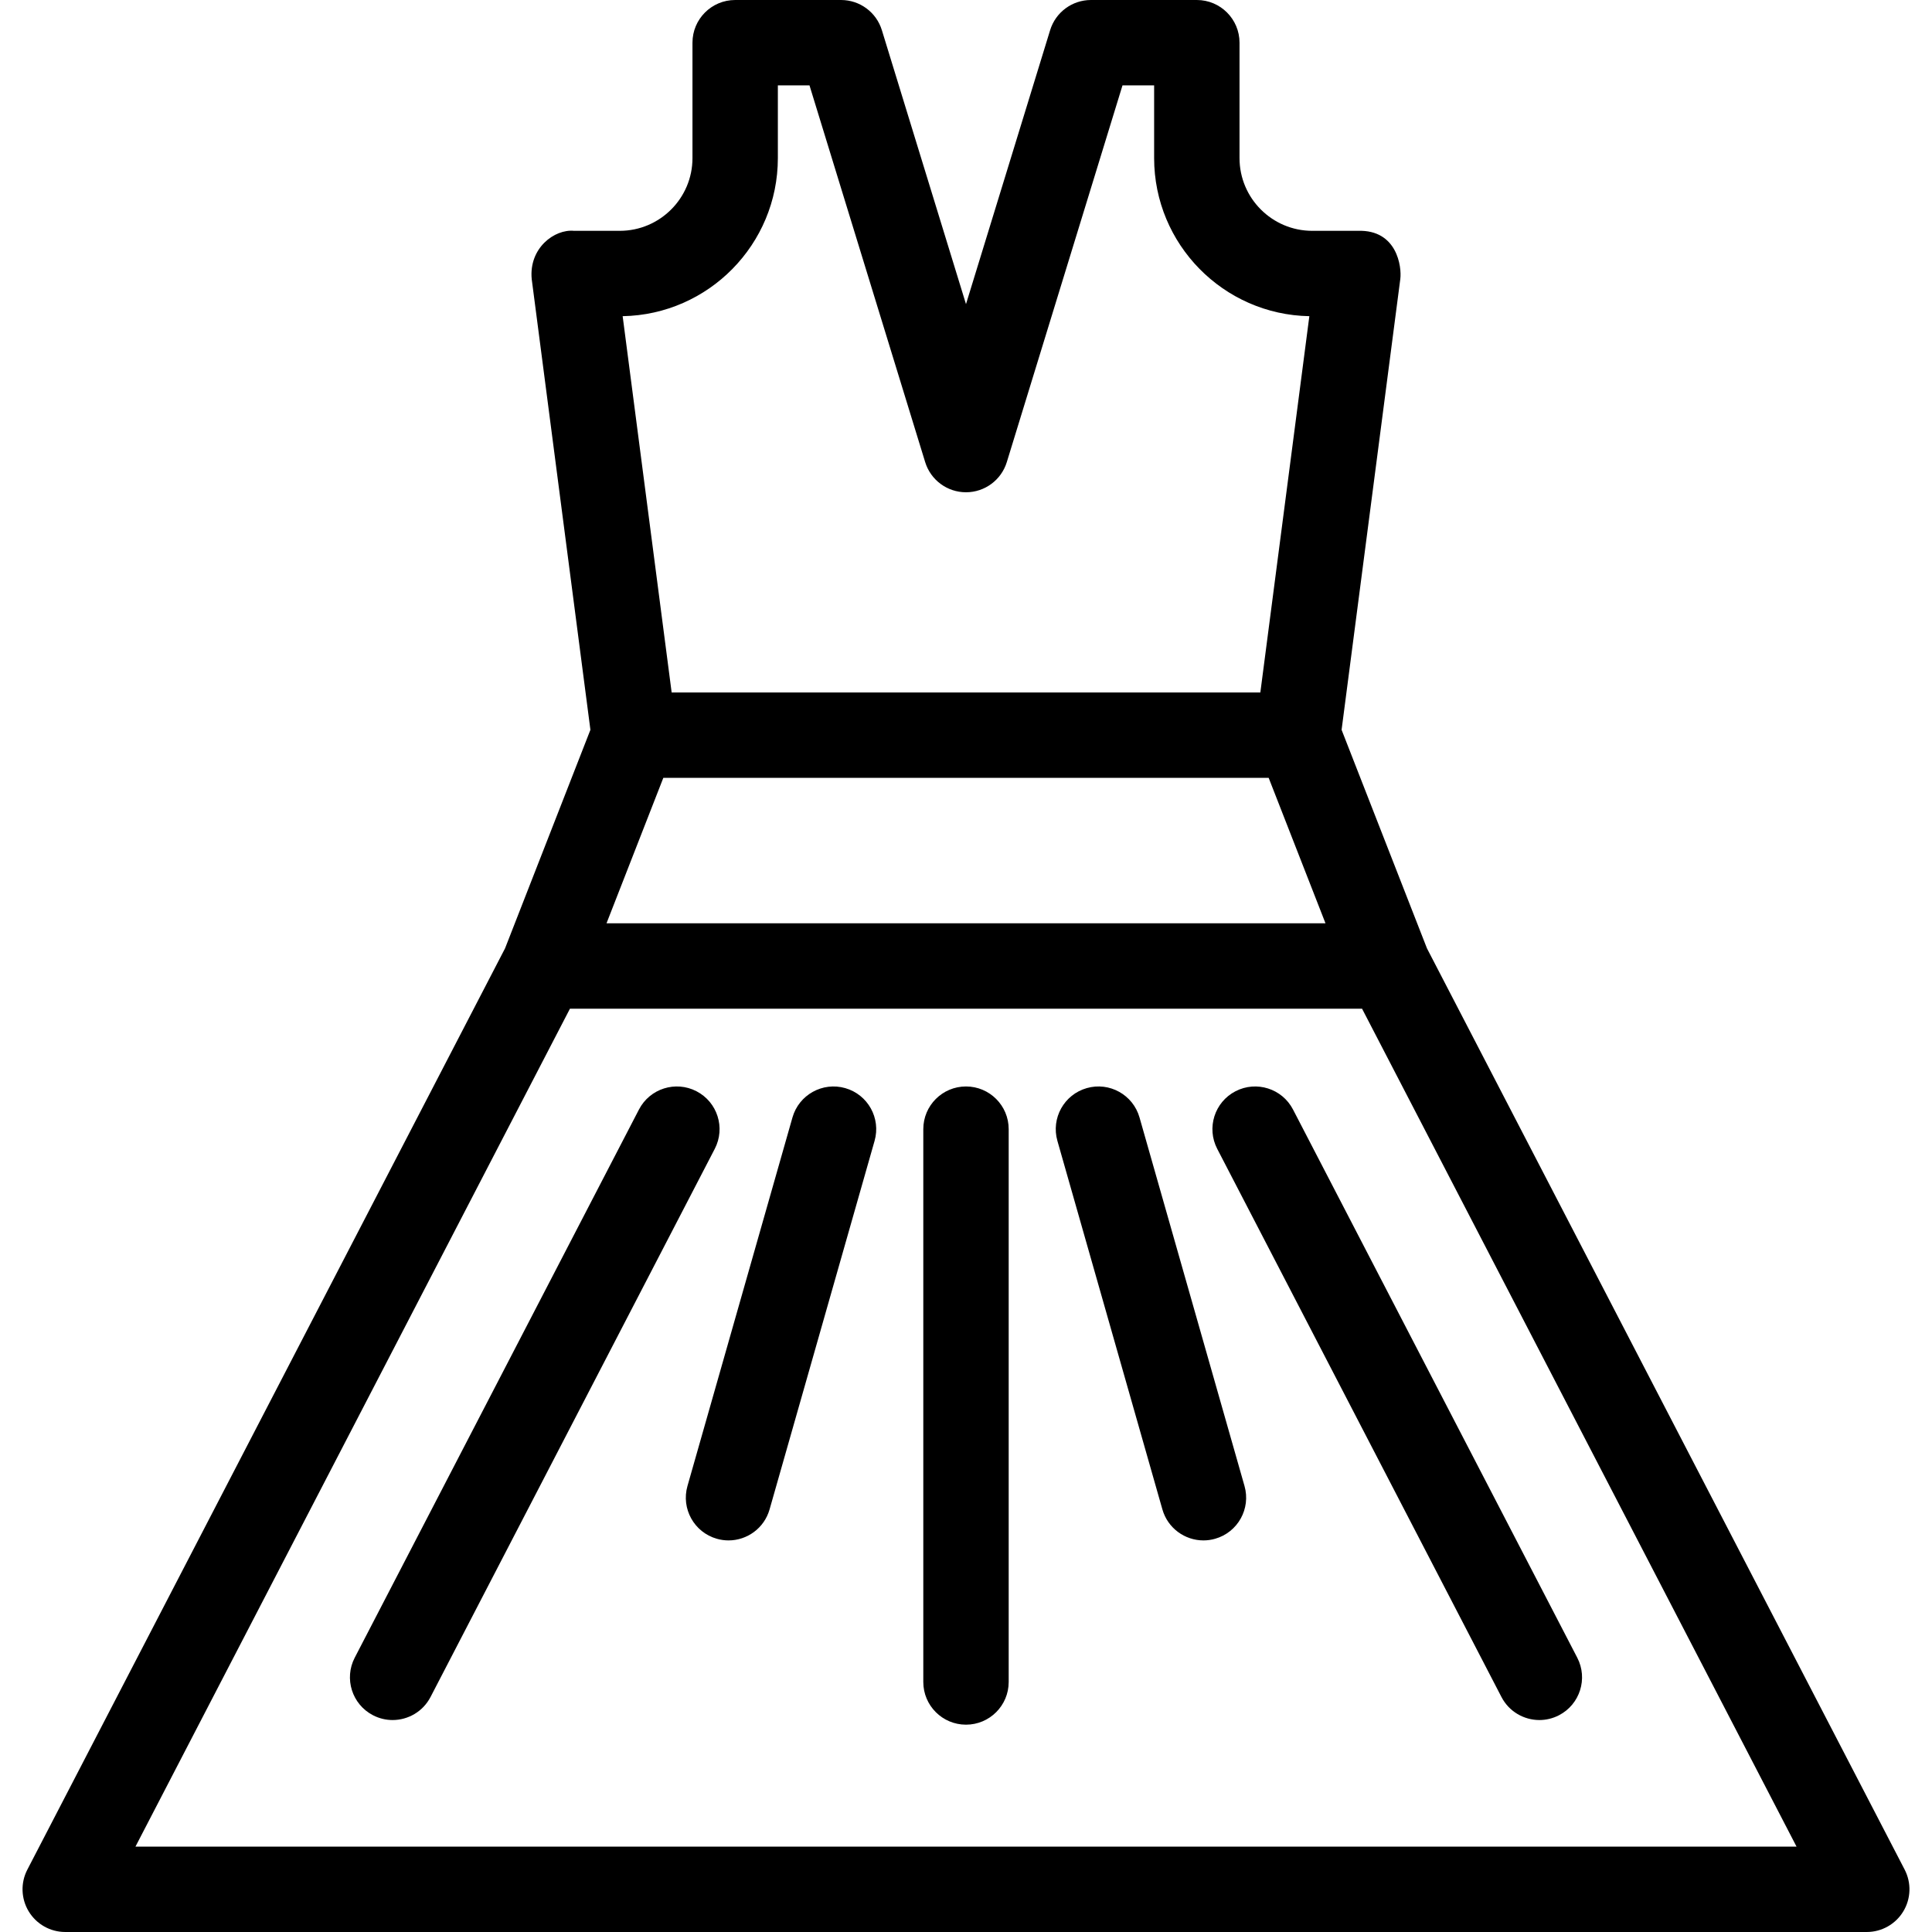 <?xml version="1.0" encoding="iso-8859-1"?>
<!-- Generator: Adobe Illustrator 19.0.0, SVG Export Plug-In . SVG Version: 6.00 Build 0)  -->
<svg version="1.1" id="Capa_1" xmlns="http://www.w3.org/2000/svg" xmlns:xlink="http://www.w3.org/1999/xlink" x="0px" y="0px"
	 viewBox="0 0 407.268 407.268" style="enable-background:new 0 0 407.268 407.268;" xml:space="preserve">
<path id="XMLID_8_" d="M150.675,242.173L90.758,357.727c-1.602,3.089-4.743,4.859-7.998,4.859c-1.396,0-2.811-0.325-4.135-1.012
	c-4.413-2.288-6.135-7.721-3.848-12.133l59.917-115.554c2.287-4.412,7.718-6.136,12.133-3.848
	C151.24,232.328,152.962,237.761,150.675,242.173z M178.173,229.375c-4.774-1.362-9.759,1.409-11.121,6.189l-22.134,77.688
	c-1.362,4.78,1.409,9.76,6.189,11.121c0.824,0.235,1.654,0.347,2.471,0.347c3.919,0,7.523-2.58,8.65-6.536l22.134-77.688
	C185.725,235.716,182.953,230.736,178.173,229.375z M203.633,229.028c-4.971,0-9,4.029-9,9v116.535c0,4.971,4.029,9,9,9s9-4.029,9-9
	V238.028C212.633,233.058,208.604,229.028,203.633,229.028z M260.438,230.04c-4.413,2.288-6.135,7.721-3.848,12.133l59.918,115.554
	c1.602,3.089,4.743,4.859,7.998,4.859c1.395,0,2.812-0.325,4.135-1.012c4.413-2.288,6.136-7.721,3.847-12.133l-59.918-115.554
	C270.284,229.476,264.851,227.752,260.438,230.04z M401.207,402.942c-1.633,2.686-4.548,4.325-7.69,4.325H13.751
	c-3.143,0-6.058-1.64-7.69-4.325s-1.746-6.027-0.3-8.817l100.704-194.21l17.994-46.065L112.084,58.82
	c-0.617-6.52,4.8-10.562,8.925-10.162h9.637c8.452,0,15.328-6.877,15.328-15.329V9c0-4.971,4.029-9,9-9h22.32
	c3.953,0,7.443,2.579,8.604,6.358l17.735,57.754l17.735-57.754c1.16-3.779,4.65-6.358,8.604-6.358h22.32c4.971,0,9,4.029,9,9v24.329
	c0,8.452,6.876,15.329,15.328,15.329h9.639c8.25-0.274,9.259,7.595,8.925,10.162l-12.375,95.029l17.996,46.065l100.702,194.21
	C402.953,396.915,402.84,400.257,401.207,402.942z M131.256,66.652l10.33,79.323h124.096l10.33-79.323
	c-18.098-0.325-32.72-15.148-32.72-33.323V18h-6.669l-24.387,79.413c-1.16,3.779-4.65,6.358-8.604,6.358s-7.443-2.579-8.604-6.358
	L170.643,18h-6.669v15.329C163.974,51.503,149.353,66.325,131.256,66.652z M127.853,194.634h151.563l-11.977-30.658H139.828
	L127.853,194.634z M378.712,389.268l-91.589-176.634H120.146L28.556,389.268H378.712z M240.212,235.564
	c-1.362-4.779-6.341-7.554-11.121-6.189c-4.78,1.361-7.552,6.341-6.189,11.121l22.132,77.688c1.127,3.956,4.731,6.536,8.65,6.536
	c0.816,0,1.646-0.111,2.471-0.347c4.78-1.361,7.552-6.341,6.189-11.121L240.212,235.564z"/>
<g>
</g>
<g>
</g>
<g>
</g>
<g>
</g>
<g>
</g>
<g>
</g>
<g>
</g>
<g>
</g>
<g>
</g>
<g>
</g>
<g>
</g>
<g>
</g>
<g>
</g>
<g>
</g>
<g>
</g>
</svg>
